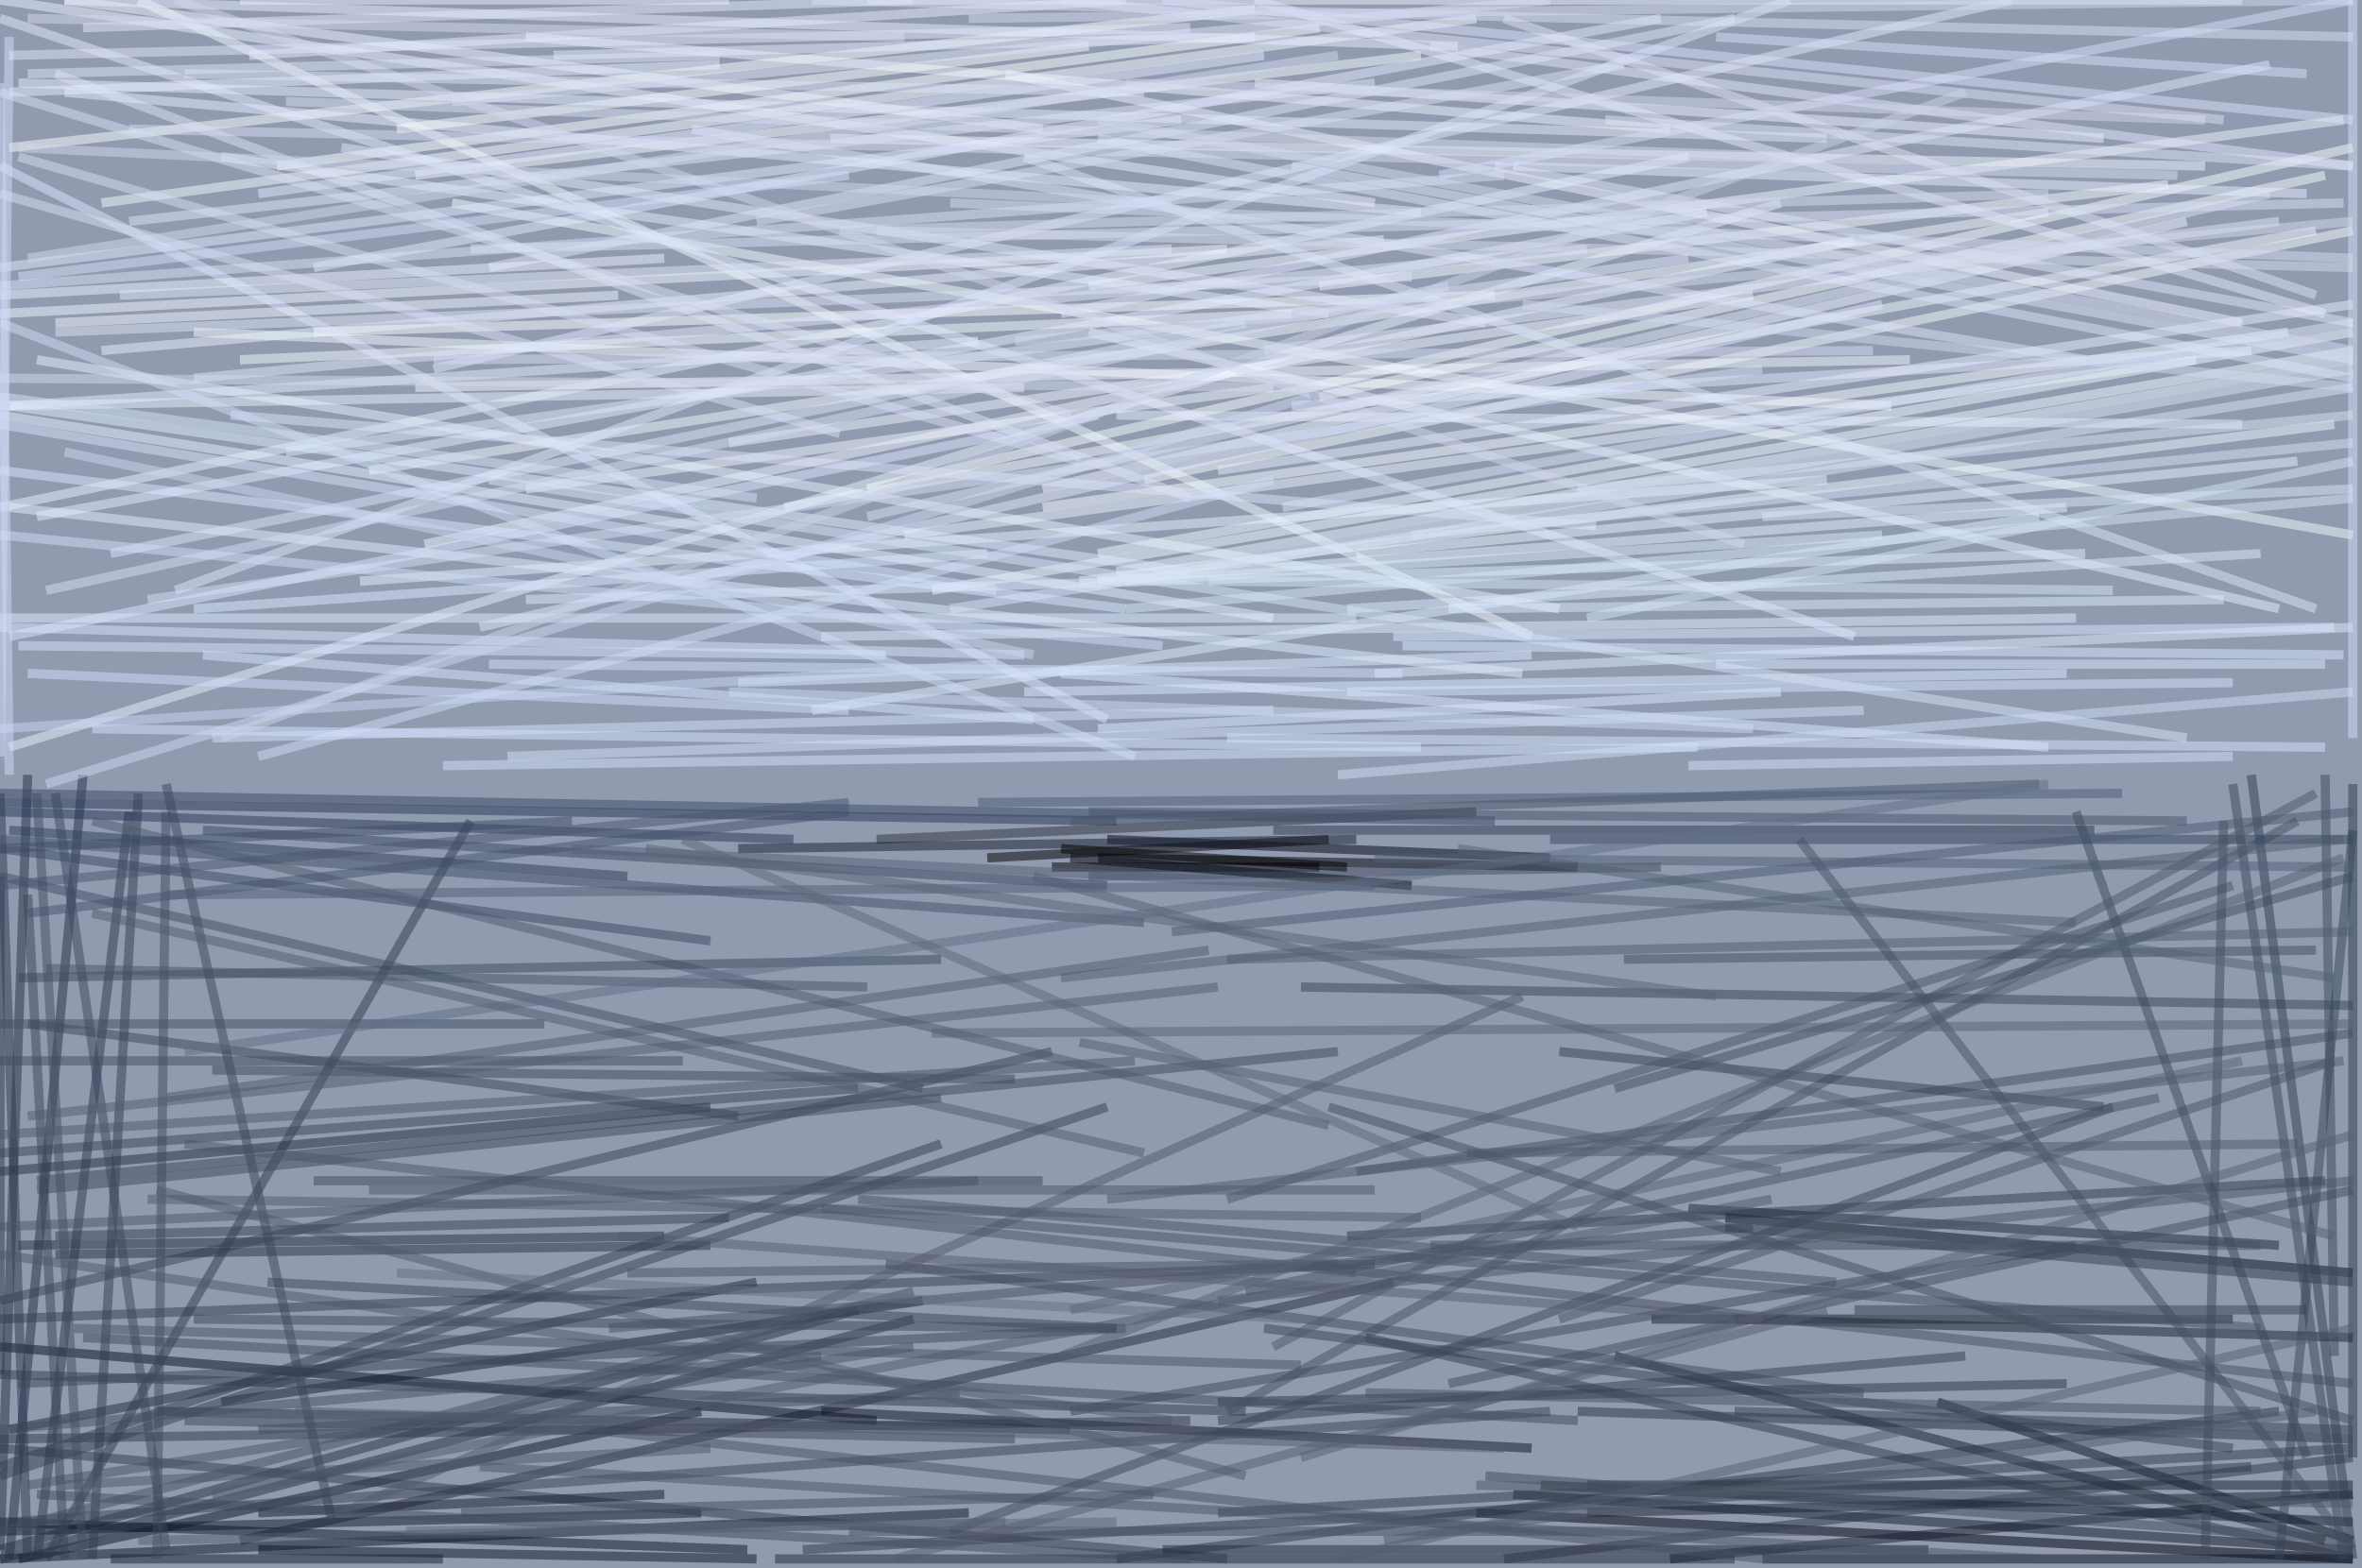 <svg xmlns="http://www.w3.org/2000/svg" width="256" height="170" baseProfile="tiny" version="1.2" viewBox="0 0 256 170"><rect id="0" width="256" height="170" x="0" y="0" fill="#919BAF" fill-opacity="1"/><line id="1" x1="143" x2="114" y1="94" y2="94" fill="none" stroke="#000" stroke-opacity=".502" stroke-width="1"/><line id="2" x1="166" x2="15" y1="69" y2="0" fill="none" stroke="#F2F9FF" stroke-opacity=".502" stroke-width="1"/><line id="3" x1="255" x2="160" y1="169" y2="164" fill="none" stroke="#00000E" stroke-opacity=".502" stroke-width="1"/><line id="4" x1="248" x2="113" y1="36" y2="55" fill="none" stroke="#F3FBFF" stroke-opacity=".502" stroke-width="1"/><line id="5" x1="107" x2="144" y1="93" y2="91" fill="none" stroke="#000" stroke-opacity=".502" stroke-width="1"/><line id="6" x1="151" x2="26" y1="139" y2="167" fill="none" stroke="#222A3D" stroke-opacity=".502" stroke-width="1"/><line id="7" x1="162" x2="34" y1="32" y2="36" fill="none" stroke="#FCFFFF" stroke-opacity=".502" stroke-width="1"/><line id="8" x1="191" x2="255" y1="169" y2="169" fill="none" stroke="#080F1E" stroke-opacity=".502" stroke-width="1"/><line id="9" x1="24" x2="100" y1="152" y2="141" fill="none" stroke="#131C2C" stroke-opacity=".502" stroke-width="1"/><line id="10" x1="105" x2="0" y1="164" y2="169" fill="none" stroke="#0F172A" stroke-opacity=".502" stroke-width="1"/><line id="11" x1="255" x2="164" y1="168" y2="162" fill="none" stroke="#121C2B" stroke-opacity=".502" stroke-width="1"/><line id="12" x1="252" x2="175" y1="167" y2="147" fill="none" stroke="#131C2B" stroke-opacity=".502" stroke-width="1"/><line id="13" x1="49" x2="255" y1="22" y2="58" fill="none" stroke="#F1F9FF" stroke-opacity=".502" stroke-width="1"/><line id="14" x1="21" x2="205" y1="36" y2="44" fill="none" stroke="#F6FAFF" stroke-opacity=".502" stroke-width="1"/><line id="15" x1="1" x2="193" y1="81" y2="22" fill="none" stroke="#E9F2FF" stroke-opacity=".502" stroke-width="1"/><line id="16" x1="94" x2="255" y1="53" y2="16" fill="none" stroke="#F8FCFF" stroke-opacity=".502" stroke-width="1"/><line id="17" x1="2" x2="76" y1="169" y2="153" fill="none" stroke="#0D1729" stroke-opacity=".502" stroke-width="1"/><line id="18" x1="82" x2="28" y1="169" y2="168" fill="none" stroke="#101628" stroke-opacity=".502" stroke-width="1"/><line id="19" x1="101" x2="255" y1="64" y2="38" fill="none" stroke="#F0F8FF" stroke-opacity=".502" stroke-width="1"/><line id="20" x1="120" x2="168" y1="91" y2="93" fill="none" stroke="#000514" stroke-opacity=".502" stroke-width="1"/><line id="21" x1="90" x2="239" y1="15" y2="18" fill="none" stroke="#F0F5FF" stroke-opacity=".502" stroke-width="1"/><line id="22" x1="95" x2="0" y1="154" y2="146" fill="none" stroke="#071121" stroke-opacity=".502" stroke-width="1"/><line id="23" x1="188" x2="84" y1="169" y2="169" fill="none" stroke="#23283A" stroke-opacity=".502" stroke-width="1"/><line id="24" x1="254" x2="118" y1="13" y2="31" fill="none" stroke="#F0F5FF" stroke-opacity=".502" stroke-width="1"/><line id="25" x1="1" x2="82" y1="155" y2="139" fill="none" stroke="#1E2A3B" stroke-opacity=".502" stroke-width="1"/><line id="26" x1="89" x2="166" y1="153" y2="157" fill="none" stroke="#0F1424" stroke-opacity=".502" stroke-width="1"/><line id="27" x1="124" x2="255" y1="52" y2="25" fill="none" stroke="#F6FBFF" stroke-opacity=".502" stroke-width="1"/><line id="28" x1="45" x2="207" y1="42" y2="39" fill="none" stroke="#F2F7FF" stroke-opacity=".502" stroke-width="1"/><line id="29" x1="222" x2="40" y1="23" y2="51" fill="none" stroke="#F1F8FF" stroke-opacity=".502" stroke-width="1"/><line id="30" x1="1" x2="136" y1="16" y2="1" fill="none" stroke="#F9FDFF" stroke-opacity=".502" stroke-width="1"/><line id="31" x1="30" x2="143" y1="18" y2="3" fill="none" stroke="#FAFEFF" stroke-opacity=".502" stroke-width="1"/><line id="32" x1="119" x2="255" y1="60" y2="36" fill="none" stroke="#F0F8FF" stroke-opacity=".502" stroke-width="1"/><line id="33" x1="85" x2="251" y1="55" y2="25" fill="none" stroke="#F2F7FF" stroke-opacity=".502" stroke-width="1"/><line id="34" x1="147" x2="0" y1="67" y2="67" fill="none" stroke="#DEEBFF" stroke-opacity=".502" stroke-width="1"/><line id="35" x1="160" x2="11" y1="2" y2="22" fill="none" stroke="#F4FAFF" stroke-opacity=".502" stroke-width="1"/><line id="36" x1="1" x2="9" y1="169" y2="84" fill="none" stroke="#222F44" stroke-opacity=".502" stroke-width="1"/><line id="37" x1="39" x2="198" y1="63" y2="52" fill="none" stroke="#E6F2FF" stroke-opacity=".502" stroke-width="1"/><line id="38" x1="117" x2="253" y1="63" y2="46" fill="none" stroke="#EBF8FF" stroke-opacity=".502" stroke-width="1"/><line id="39" x1="93" x2="0" y1="142" y2="168" fill="none" stroke="#273244" stroke-opacity=".502" stroke-width="1"/><line id="40" x1="0" x2="133" y1="34" y2="27" fill="none" stroke="#F1F6FF" stroke-opacity=".502" stroke-width="1"/><line id="41" x1="190" x2="79" y1="32" y2="48" fill="none" stroke="#EEF3FF" stroke-opacity=".502" stroke-width="1"/><line id="42" x1="210" x2="255" y1="152" y2="167" fill="none" stroke="#05101E" stroke-opacity=".502" stroke-width="1"/><line id="43" x1="109" x2="243" y1="8" y2="35" fill="none" stroke="#EDF2FF" stroke-opacity=".502" stroke-width="1"/><line id="44" x1="46" x2="201" y1="59" y2="26" fill="none" stroke="#EBF2FF" stroke-opacity=".502" stroke-width="1"/><line id="45" x1="167" x2="255" y1="161" y2="165" fill="none" stroke="#131D2C" stroke-opacity=".502" stroke-width="1"/><line id="46" x1="165" x2="1" y1="73" y2="55" fill="none" stroke="#DFEDFF" stroke-opacity=".502" stroke-width="1"/><line id="47" x1="183" x2="0" y1="17" y2="55" fill="none" stroke="#EAF2FF" stroke-opacity=".502" stroke-width="1"/><line id="48" x1="255" x2="187" y1="138" y2="132" fill="none" stroke="#061120" stroke-opacity=".502" stroke-width="1"/><line id="49" x1="57" x2="181" y1="4" y2="14" fill="none" stroke="#F0F5FF" stroke-opacity=".502" stroke-width="1"/><line id="50" x1="224" x2="132" y1="150" y2="152" fill="none" stroke="#2D3648" stroke-opacity=".502" stroke-width="1"/><line id="51" x1="0" x2="76" y1="166" y2="164" fill="none" stroke="#141D2E" stroke-opacity=".502" stroke-width="1"/><line id="52" x1="81" x2="0" y1="168" y2="165" fill="none" stroke="#0E1729" stroke-opacity=".502" stroke-width="1"/><line id="53" x1="255" x2="172" y1="161" y2="161" fill="none" stroke="#1A2433" stroke-opacity=".502" stroke-width="1"/><line id="54" x1="26" x2="140" y1="39" y2="34" fill="none" stroke="#F5FAFF" stroke-opacity=".502" stroke-width="1"/><line id="55" x1="45" x2="154" y1="19" y2="6" fill="none" stroke="#F4F9FF" stroke-opacity=".502" stroke-width="1"/><line id="56" x1="169" x2="4" y1="66" y2="39" fill="none" stroke="#E6F3FF" stroke-opacity=".502" stroke-width="1"/><line id="57" x1="0" x2="149" y1="143" y2="137" fill="none" stroke="#343E50" stroke-opacity=".502" stroke-width="1"/><line id="58" x1="0" x2="99" y1="169" y2="143" fill="none" stroke="#253041" stroke-opacity=".502" stroke-width="1"/><line id="59" x1="255" x2="163" y1="158" y2="169" fill="none" stroke="#2C3647" stroke-opacity=".502" stroke-width="1"/><line id="60" x1="133" x2="0" y1="169" y2="157" fill="none" stroke="#323A4E" stroke-opacity=".502" stroke-width="1"/><line id="61" x1="179" x2="242" y1="143" y2="143" fill="none" stroke="#182231" stroke-opacity=".502" stroke-width="1"/><line id="62" x1="255" x2="181" y1="162" y2="169" fill="none" stroke="#161F2E" stroke-opacity=".502" stroke-width="1"/><line id="63" x1="87" x2="244" y1="168" y2="159" fill="none" stroke="#31384A" stroke-opacity=".502" stroke-width="1"/><line id="64" x1="119" x2="171" y1="93" y2="94" fill="none" stroke="#00000A" stroke-opacity=".502" stroke-width="1"/><line id="65" x1="51" x2="5" y1="89" y2="169" fill="none" stroke="#303B4F" stroke-opacity=".502" stroke-width="1"/><line id="66" x1="77" x2="0" y1="120" y2="127" fill="none" stroke="#242F3F" stroke-opacity=".502" stroke-width="1"/><line id="67" x1="252" x2="143" y1="19" y2="43" fill="none" stroke="#F6FBFF" stroke-opacity=".502" stroke-width="1"/><line id="68" x1="17" x2="116" y1="153" y2="155" fill="none" stroke="#283043" stroke-opacity=".502" stroke-width="1"/><line id="69" x1="0" x2="121" y1="87" y2="89" fill="none" stroke="#2B3757" stroke-opacity=".502" stroke-width="1"/><line id="70" x1="0" x2="149" y1="0" y2="22" fill="none" stroke="#E9F0FF" stroke-opacity=".502" stroke-width="1"/><line id="71" x1="235" x2="143" y1="20" y2="31" fill="none" stroke="#F3F7FF" stroke-opacity=".502" stroke-width="1"/><line id="72" x1="247" x2="118" y1="66" y2="36" fill="none" stroke="#E8F1FF" stroke-opacity=".502" stroke-width="1"/><line id="73" x1="89" x2="225" y1="69" y2="67" fill="none" stroke="#E2F0FF" stroke-opacity=".502" stroke-width="1"/><line id="74" x1="3" x2="0" y1="84" y2="168" fill="none" stroke="#243146" stroke-opacity=".502" stroke-width="1"/><line id="75" x1="0" x2="120" y1="160" y2="120" fill="none" stroke="#374152" stroke-opacity=".502" stroke-width="1"/><line id="76" x1="168" x2="1" y1="153" y2="165" fill="none" stroke="#3A4356" stroke-opacity=".502" stroke-width="1"/><line id="77" x1="255" x2="255" y1="85" y2="158" fill="none" stroke="#2C3A4D" stroke-opacity=".502" stroke-width="1"/><line id="78" x1="255" x2="172" y1="162" y2="164" fill="none" stroke="#1C2535" stroke-opacity=".502" stroke-width="1"/><line id="79" x1="227" x2="138" y1="90" y2="90" fill="none" stroke="#313D54" stroke-opacity=".502" stroke-width="1"/><line id="80" x1="129" x2="0" y1="154" y2="156" fill="none" stroke="#30394D" stroke-opacity=".502" stroke-width="1"/><line id="81" x1="111" x2="0" y1="42" y2="44" fill="none" stroke="#EAF2FF" stroke-opacity=".502" stroke-width="1"/><line id="82" x1="102" x2="0" y1="124" y2="159" fill="none" stroke="#333E4F" stroke-opacity=".502" stroke-width="1"/><line id="83" x1="113" x2="7" y1="14" y2="0" fill="none" stroke="#EEF3FF" stroke-opacity=".502" stroke-width="1"/><line id="84" x1="243" x2="94" y1="0" y2="0" fill="none" stroke="#EAEFFF" stroke-opacity=".502" stroke-width="1"/><line id="85" x1="14" x2="4" y1="88" y2="169" fill="none" stroke="#2B394C" stroke-opacity=".502" stroke-width="1"/><line id="86" x1="15" x2="10" y1="86" y2="169" fill="none" stroke="#303D51" stroke-opacity=".502" stroke-width="1"/><line id="87" x1="135" x2="0" y1="153" y2="149" fill="none" stroke="#333C4D" stroke-opacity=".502" stroke-width="1"/><line id="88" x1="24" x2="144" y1="17" y2="34" fill="none" stroke="#E6EEFF" stroke-opacity=".502" stroke-width="1"/><line id="89" x1="228" x2="136" y1="15" y2="9" fill="none" stroke="#EEF2FF" stroke-opacity=".502" stroke-width="1"/><line id="90" x1="255" x2="244" y1="169" y2="84" fill="none" stroke="#2F3C4F" stroke-opacity=".502" stroke-width="1"/><line id="91" x1="0" x2="86" y1="88" y2="91" fill="none" stroke="#2A3657" stroke-opacity=".502" stroke-width="1"/><line id="92" x1="247" x2="121" y1="153" y2="169" fill="none" stroke="#2F394A" stroke-opacity=".502" stroke-width="1"/><line id="93" x1="255" x2="188" y1="145" y2="143" fill="none" stroke="#1A2433" stroke-opacity=".502" stroke-width="1"/><line id="94" x1="34" x2="180" y1="29" y2="2" fill="none" stroke="#E3EAFF" stroke-opacity=".502" stroke-width="1"/><line id="95" x1="171" x2="255" y1="153" y2="156" fill="none" stroke="#2B3445" stroke-opacity=".502" stroke-width="1"/><line id="96" x1="154" x2="7" y1="23" y2="10" fill="none" stroke="#E7EEFF" stroke-opacity=".502" stroke-width="1"/><line id="97" x1="72" x2="2" y1="134" y2="135" fill="none" stroke="#263242" stroke-opacity=".502" stroke-width="1"/><line id="98" x1="114" x2="0" y1="114" y2="141" fill="none" stroke="#394254" stroke-opacity=".502" stroke-width="1"/><line id="99" x1="146" x2="252" y1="134" y2="128" fill="none" stroke="#303D4D" stroke-opacity=".502" stroke-width="1"/><line id="100" x1="238" x2="98" y1="39" y2="58" fill="none" stroke="#EAF2FF" stroke-opacity=".502" stroke-width="1"/><line id="101" x1="121" x2="255" y1="62" y2="39" fill="none" stroke="#EAF2FF" stroke-opacity=".502" stroke-width="1"/><line id="102" x1="201" x2="0" y1="69" y2="2" fill="none" stroke="#E1E9FE" stroke-opacity=".502" stroke-width="1"/><line id="103" x1="138" x2="0" y1="67" y2="45" fill="none" stroke="#E4F2FF" stroke-opacity=".502" stroke-width="1"/><line id="104" x1="57" x2="226" y1="65" y2="60" fill="none" stroke="#DEEDFF" stroke-opacity=".502" stroke-width="1"/><line id="105" x1="7" x2="158" y1="0" y2="5" fill="none" stroke="#EAEEFF" stroke-opacity=".502" stroke-width="1"/><line id="106" x1="121" x2="29" y1="144" y2="139" fill="none" stroke="#3C4658" stroke-opacity=".502" stroke-width="1"/><line id="107" x1="12" x2="48" y1="169" y2="169" fill="none" stroke="#1B2032" stroke-opacity=".502" stroke-width="1"/><line id="108" x1="218" x2="47" y1="0" y2="40" fill="none" stroke="#E1E9FF" stroke-opacity=".502" stroke-width="1"/><line id="109" x1="252" x2="136" y1="34" y2="0" fill="none" stroke="#E6EAFE" stroke-opacity=".502" stroke-width="1"/><line id="110" x1="119" x2="224" y1="63" y2="55" fill="none" stroke="#E3F2FF" stroke-opacity=".502" stroke-width="1"/><line id="111" x1="118" x2="43" y1="5" y2="14" fill="none" stroke="#F9FDFF" stroke-opacity=".502" stroke-width="1"/><line id="112" x1="183" x2="247" y1="131" y2="135" fill="none" stroke="#1C2937" stroke-opacity=".502" stroke-width="1"/><line id="113" x1="137" x2="242" y1="144" y2="157" fill="none" stroke="#384254" stroke-opacity=".502" stroke-width="1"/><line id="114" x1="171" x2="9" y1="154" y2="145" fill="none" stroke="#414A5D" stroke-opacity=".502" stroke-width="1"/><line id="115" x1="150" x2="11" y1="26" y2="38" fill="none" stroke="#EAEFFF" stroke-opacity=".502" stroke-width="1"/><line id="116" x1="138" x2="57" y1="42" y2="53" fill="none" stroke="#EFF4FF" stroke-opacity=".502" stroke-width="1"/><line id="117" x1="148" x2="255" y1="145" y2="169" fill="none" stroke="#323A4B" stroke-opacity=".502" stroke-width="1"/><line id="118" x1="79" x2="6" y1="132" y2="134" fill="none" stroke="#374252" stroke-opacity=".502" stroke-width="1"/><line id="119" x1="6" x2="77" y1="136" y2="135" fill="none" stroke="#2D3547" stroke-opacity=".502" stroke-width="1"/><line id="120" x1="229" x2="103" y1="120" y2="166" fill="none" stroke="#3E4758" stroke-opacity=".502" stroke-width="1"/><line id="121" x1="95" x2="160" y1="91" y2="88" fill="none" stroke="#2F333F" stroke-opacity=".502" stroke-width="1"/><line id="122" x1="247" x2="255" y1="169" y2="90" fill="none" stroke="#374457" stroke-opacity=".502" stroke-width="1"/><line id="123" x1="243" x2="121" y1="46" y2="45" fill="none" stroke="#E7EDFF" stroke-opacity=".502" stroke-width="1"/><line id="124" x1="19" x2="194" y1="64" y2="0" fill="none" stroke="#DEE7FD" stroke-opacity=".502" stroke-width="1"/><line id="125" x1="113" x2="237" y1="53" y2="24" fill="none" stroke="#ECF1FF" stroke-opacity=".502" stroke-width="1"/><line id="126" x1="88" x2="221" y1="77" y2="56" fill="none" stroke="#DDECFF" stroke-opacity=".502" stroke-width="1"/><line id="127" x1="37" x2="161" y1="16" y2="35" fill="none" stroke="#E1E8FE" stroke-opacity=".502" stroke-width="1"/><line id="128" x1="4" x2="145" y1="128" y2="114" fill="none" stroke="#40485A" stroke-opacity=".502" stroke-width="1"/><line id="129" x1="255" x2="132" y1="157" y2="164" fill="none" stroke="#333C4D" stroke-opacity=".502" stroke-width="1"/><line id="130" x1="154" x2="10" y1="81" y2="79" fill="none" stroke="#D5E3FF" stroke-opacity=".502" stroke-width="1"/><line id="131" x1="204" x2="52" y1="33" y2="68" fill="none" stroke="#E0E8FD" stroke-opacity=".502" stroke-width="1"/><line id="132" x1="0" x2="128" y1="29" y2="13" fill="none" stroke="#DFE7FC" stroke-opacity=".502" stroke-width="1"/><line id="133" x1="22" x2="120" y1="90" y2="96" fill="none" stroke="#3A4861" stroke-opacity=".502" stroke-width="1"/><line id="134" x1="199" x2="93" y1="139" y2="130" fill="none" stroke="#4A5263" stroke-opacity=".502" stroke-width="1"/><line id="135" x1="225" x2="250" y1="88" y2="158" fill="none" stroke="#3B495B" stroke-opacity=".502" stroke-width="1"/><line id="136" x1="222" x2="115" y1="81" y2="73" fill="none" stroke="#DCEAFF" stroke-opacity=".502" stroke-width="1"/><line id="137" x1="147" x2="255" y1="127" y2="112" fill="none" stroke="#425060" stroke-opacity=".502" stroke-width="1"/><line id="138" x1="251" x2="111" y1="66" y2="17" fill="none" stroke="#DCE6FB" stroke-opacity=".502" stroke-width="1"/><line id="139" x1="133" x2="249" y1="153" y2="89" fill="none" stroke="#445061" stroke-opacity=".502" stroke-width="1"/><line id="140" x1="1" x2="68" y1="90" y2="95" fill="none" stroke="#2F3D56" stroke-opacity=".502" stroke-width="1"/><line id="141" x1="99" x2="9" y1="0" y2="3" fill="none" stroke="#E3E7FE" stroke-opacity=".502" stroke-width="1"/><line id="142" x1="141" x2="255" y1="107" y2="109" fill="none" stroke="#394756" stroke-opacity=".502" stroke-width="1"/><line id="143" x1="80" x2="166" y1="74" y2="71" fill="none" stroke="#DBE9FF" stroke-opacity=".502" stroke-width="1"/><line id="144" x1="0" x2="0" y1="95" y2="149" fill="none" stroke="#2E3A4F" stroke-opacity=".502" stroke-width="1"/><line id="145" x1="126" x2="209" y1="168" y2="168" fill="none" stroke="#252B3D" stroke-opacity=".502" stroke-width="1"/><line id="146" x1="140" x2="255" y1="137" y2="150" fill="none" stroke="#485162" stroke-opacity=".502" stroke-width="1"/><line id="147" x1="164" x2="250" y1="18" y2="21" fill="none" stroke="#E8EDFF" stroke-opacity=".502" stroke-width="1"/><line id="148" x1="3" x2="0" y1="169" y2="86" fill="none" stroke="#2E3B50" stroke-opacity=".502" stroke-width="1"/><line id="149" x1="0" x2="162" y1="86" y2="89" fill="none" stroke="#3D4A66" stroke-opacity=".502" stroke-width="1"/><line id="150" x1="120" x2="0" y1="78" y2="18" fill="none" stroke="#DDE6FC" stroke-opacity=".502" stroke-width="1"/><line id="151" x1="241" x2="157" y1="65" y2="66" fill="none" stroke="#DCEBFF" stroke-opacity=".502" stroke-width="1"/><line id="152" x1="75" x2="226" y1="14" y2="39" fill="none" stroke="#DCE4F9" stroke-opacity=".502" stroke-width="1"/><line id="153" x1="198" x2="2" y1="15" y2="9" fill="none" stroke="#E4E9FD" stroke-opacity=".502" stroke-width="1"/><line id="154" x1="4" x2="185" y1="56" y2="23" fill="none" stroke="#E6EEFF" stroke-opacity=".502" stroke-width="1"/><line id="155" x1="246" x2="115" y1="7" y2="34" fill="none" stroke="#E2E8FD" stroke-opacity=".502" stroke-width="1"/><line id="156" x1="202" x2="96" y1="151" y2="137" fill="none" stroke="#434A5C" stroke-opacity=".502" stroke-width="1"/><line id="157" x1="27" x2="122" y1="6" y2="0" fill="none" stroke="#E7ECFF" stroke-opacity=".502" stroke-width="1"/><line id="158" x1="188" x2="53" y1="2" y2="29" fill="none" stroke="#DDE5FB" stroke-opacity=".502" stroke-width="1"/><line id="159" x1="1" x2="106" y1="44" y2="37" fill="none" stroke="#E6EEFF" stroke-opacity=".502" stroke-width="1"/><line id="160" x1="252" x2="133" y1="81" y2="80" fill="none" stroke="#D5E3FB" stroke-opacity=".502" stroke-width="1"/><line id="161" x1="129" x2="6" y1="54" y2="8" fill="none" stroke="#DCE3F8" stroke-opacity=".502" stroke-width="1"/><line id="162" x1="183" x2="31" y1="28" y2="49" fill="none" stroke="#DEE6F9" stroke-opacity=".502" stroke-width="1"/><line id="163" x1="149" x2="255" y1="73" y2="68" fill="none" stroke="#DDEBFF" stroke-opacity=".502" stroke-width="1"/><line id="164" x1="18" x2="36" y1="85" y2="165" fill="none" stroke="#3A475B" stroke-opacity=".502" stroke-width="1"/><line id="165" x1="213" x2="132" y1="147" y2="154" fill="none" stroke="#363F4F" stroke-opacity=".502" stroke-width="1"/><line id="166" x1="254" x2="242" y1="169" y2="85" fill="none" stroke="#3A465A" stroke-opacity=".502" stroke-width="1"/><line id="167" x1="2" x2="122" y1="150" y2="144" fill="none" stroke="#3E4759" stroke-opacity=".502" stroke-width="1"/><line id="168" x1="6" x2="18" y1="86" y2="168" fill="none" stroke="#3A475C" stroke-opacity=".502" stroke-width="1"/><line id="169" x1="0" x2="124" y1="91" y2="100" fill="none" stroke="#435168" stroke-opacity=".502" stroke-width="1"/><line id="170" x1="255" x2="157" y1="129" y2="150" fill="none" stroke="#434D5D" stroke-opacity=".502" stroke-width="1"/><line id="171" x1="0" x2="72" y1="32" y2="28" fill="none" stroke="#EBF1FF" stroke-opacity=".502" stroke-width="1"/><line id="172" x1="0" x2="93" y1="125" y2="118" fill="none" stroke="#3A4556" stroke-opacity=".502" stroke-width="1"/><line id="173" x1="245" x2="146" y1="60" y2="66" fill="none" stroke="#DBEAFC" stroke-opacity=".502" stroke-width="1"/><line id="174" x1="129" x2="1" y1="62" y2="44" fill="none" stroke="#DDECFE" stroke-opacity=".502" stroke-width="1"/><line id="175" x1="118" x2="180" y1="95" y2="94" fill="none" stroke="#434B60" stroke-opacity=".502" stroke-width="1"/><line id="176" x1="228" x2="169" y1="120" y2="114" fill="none" stroke="#354251" stroke-opacity=".502" stroke-width="1"/><line id="177" x1="253" x2="151" y1="68" y2="69" fill="none" stroke="#DAE8FF" stroke-opacity=".502" stroke-width="1"/><line id="178" x1="0" x2="111" y1="68" y2="71" fill="none" stroke="#D9E6FF" stroke-opacity=".502" stroke-width="1"/><line id="179" x1="244" x2="140" y1="38" y2="44" fill="none" stroke="#E0E7FD" stroke-opacity=".502" stroke-width="1"/><line id="180" x1="77" x2="0" y1="102" y2="92" fill="none" stroke="#3B495F" stroke-opacity=".502" stroke-width="1"/><line id="181" x1="242" x2="133" y1="96" y2="130" fill="none" stroke="#485464" stroke-opacity=".502" stroke-width="1"/><line id="182" x1="255" x2="126" y1="13" y2="0" fill="none" stroke="#DAE1F9" stroke-opacity=".502" stroke-width="1"/><line id="183" x1="25" x2="173" y1="45" y2="57" fill="none" stroke="#DCE4F7" stroke-opacity=".502" stroke-width="1"/><line id="184" x1="72" x2="28" y1="162" y2="164" fill="none" stroke="#161D2F" stroke-opacity=".502" stroke-width="1"/><line id="185" x1="255" x2="168" y1="91" y2="91" fill="none" stroke="#37455D" stroke-opacity=".502" stroke-width="1"/><line id="186" x1="116" x2="225" y1="153" y2="135" fill="none" stroke="#41495B" stroke-opacity=".502" stroke-width="1"/><line id="187" x1="149" x2="40" y1="129" y2="129" fill="none" stroke="#4F5668" stroke-opacity=".502" stroke-width="1"/><line id="188" x1="255" x2="139" y1="35" y2="55" fill="none" stroke="#D9E2F7" stroke-opacity=".502" stroke-width="1"/><line id="189" x1="163" x2="0" y1="19" y2="31" fill="none" stroke="#D7E2F8" stroke-opacity=".502" stroke-width="1"/><line id="190" x1="245" x2="155" y1="135" y2="135" fill="none" stroke="#465061" stroke-opacity=".502" stroke-width="1"/><line id="191" x1="21" x2="121" y1="143" y2="144" fill="none" stroke="#3E495A" stroke-opacity=".502" stroke-width="1"/><line id="192" x1="111" x2="224" y1="75" y2="73" fill="none" stroke="#DCEAFF" stroke-opacity=".502" stroke-width="1"/><line id="193" x1="23" x2="110" y1="116" y2="117" fill="none" stroke="#434B5C" stroke-opacity=".502" stroke-width="1"/><line id="194" x1="1" x2="78" y1="10" y2="7" fill="none" stroke="#E8EDFF" stroke-opacity=".502" stroke-width="1"/><line id="195" x1="255" x2="161" y1="167" y2="160" fill="none" stroke="#424C5D" stroke-opacity=".502" stroke-width="1"/><line id="196" x1="144" x2="10" y1="122" y2="89" fill="none" stroke="#4F5A6E" stroke-opacity=".502" stroke-width="1"/><line id="197" x1="66" x2="190" y1="144" y2="133" fill="none" stroke="#485062" stroke-opacity=".502" stroke-width="1"/><line id="198" x1="119" x2="1" y1="45" y2="69" fill="none" stroke="#DBE6FE" stroke-opacity=".502" stroke-width="1"/><line id="199" x1="0" x2="100" y1="95" y2="118" fill="none" stroke="#434F62" stroke-opacity=".502" stroke-width="1"/><line id="200" x1="118" x2="237" y1="88" y2="89" fill="none" stroke="#495468" stroke-opacity=".502" stroke-width="1"/><line id="201" x1="137" x2="247" y1="38" y2="24" fill="none" stroke="#E1E6FA" stroke-opacity=".502" stroke-width="1"/><line id="202" x1="255" x2="119" y1="41" y2="15" fill="none" stroke="#DCE5FA" stroke-opacity=".502" stroke-width="1"/><line id="203" x1="255" x2="175" y1="95" y2="118" fill="none" stroke="#414F60" stroke-opacity=".502" stroke-width="1"/><line id="204" x1="21" x2="107" y1="66" y2="60" fill="none" stroke="#DBE9FF" stroke-opacity=".502" stroke-width="1"/><line id="205" x1="96" x2="2" y1="71" y2="70" fill="none" stroke="#D6E3FF" stroke-opacity=".502" stroke-width="1"/><line id="206" x1="251" x2="163" y1="32" y2="2" fill="none" stroke="#DFE4F8" stroke-opacity=".502" stroke-width="1"/><line id="207" x1="4" x2="129" y1="162" y2="169" fill="none" stroke="#434C60" stroke-opacity=".502" stroke-width="1"/><line id="208" x1="64" x2="191" y1="155" y2="169" fill="none" stroke="#495165" stroke-opacity=".502" stroke-width="1"/><line id="209" x1="137" x2="28" y1="6" y2="21" fill="none" stroke="#E1E7FC" stroke-opacity=".502" stroke-width="1"/><line id="210" x1="21" x2="172" y1="41" y2="27" fill="none" stroke="#E0E5F9" stroke-opacity=".502" stroke-width="1"/><line id="211" x1="255" x2="144" y1="154" y2="120" fill="none" stroke="#434D5E" stroke-opacity=".502" stroke-width="1"/><line id="212" x1="4" x2="102" y1="129" y2="119" fill="none" stroke="#404A5C" stroke-opacity=".502" stroke-width="1"/><line id="213" x1="253" x2="252" y1="147" y2="84" fill="none" stroke="#3B485D" stroke-opacity=".502" stroke-width="1"/><line id="214" x1="102" x2="2" y1="104" y2="106" fill="none" stroke="#3B495A" stroke-opacity=".502" stroke-width="1"/><line id="215" x1="195" x2="255" y1="91" y2="168" fill="none" stroke="#445162" stroke-opacity=".502" stroke-width="1"/><line id="216" x1="239" x2="241" y1="169" y2="89" fill="none" stroke="#3C4A5B" stroke-opacity=".502" stroke-width="1"/><line id="217" x1="250" x2="201" y1="142" y2="142" fill="none" stroke="#364453" stroke-opacity=".502" stroke-width="1"/><line id="218" x1="147" x2="249" y1="60" y2="50" fill="none" stroke="#E6F3FF" stroke-opacity=".502" stroke-width="1"/><line id="219" x1="193" x2="119" y1="75" y2="79" fill="none" stroke="#DCE9FF" stroke-opacity=".502" stroke-width="1"/><line id="220" x1="255" x2="127" y1="88" y2="101" fill="none" stroke="#4B596E" stroke-opacity=".502" stroke-width="1"/><line id="221" x1="255" x2="103" y1="42" y2="66" fill="none" stroke="#D9E4F7" stroke-opacity=".502" stroke-width="1"/><line id="222" x1="79" x2="26" y1="0" y2="0" fill="none" stroke="#EAEDFF" stroke-opacity=".502" stroke-width="1"/><line id="223" x1="53" x2="237" y1="52" y2="80" fill="none" stroke="#D5E3F8" stroke-opacity=".502" stroke-width="1"/><line id="224" x1="28" x2="104" y1="155" y2="151" fill="none" stroke="#455163" stroke-opacity=".502" stroke-width="1"/><line id="225" x1="18" x2="17" y1="88" y2="169" fill="none" stroke="#3E4A60" stroke-opacity=".502" stroke-width="1"/><line id="226" x1="149" x2="255" y1="93" y2="94" fill="none" stroke="#505E76" stroke-opacity=".502" stroke-width="1"/><line id="227" x1="99" x2="3" y1="146" y2="161" fill="none" stroke="#4A5569" stroke-opacity=".502" stroke-width="1"/><line id="228" x1="141" x2="8" y1="148" y2="144" fill="none" stroke="#4A5468" stroke-opacity=".502" stroke-width="1"/><line id="229" x1="116" x2="153" y1="93" y2="96" fill="none" stroke="#030813" stroke-opacity=".502" stroke-width="1"/><line id="230" x1="88" x2="255" y1="0" y2="4" fill="none" stroke="#D9E0F6" stroke-opacity=".502" stroke-width="1"/><line id="231" x1="255" x2="155" y1="18" y2="5" fill="none" stroke="#E3E7FD" stroke-opacity=".502" stroke-width="1"/><line id="232" x1="0" x2="123" y1="35" y2="82" fill="none" stroke="#D0DEF5" stroke-opacity=".502" stroke-width="1"/><line id="233" x1="132" x2="255" y1="51" y2="33" fill="none" stroke="#E7EEFF" stroke-opacity=".502" stroke-width="1"/><line id="234" x1="44" x2="121" y1="166" y2="165" fill="none" stroke="#616B7F" stroke-opacity=".502" stroke-width="1"/><line id="235" x1="203" x2="47" y1="38" y2="39" fill="none" stroke="#D6DCF1" stroke-opacity=".502" stroke-width="1"/><line id="236" x1="13" x2="127" y1="32" y2="27" fill="none" stroke="#E0E5F8" stroke-opacity=".502" stroke-width="1"/><line id="237" x1="60" x2="136" y1="6" y2="4" fill="none" stroke="#E3E9FD" stroke-opacity=".502" stroke-width="1"/><line id="238" x1="14" x2="149" y1="24" y2="9" fill="none" stroke="#DFE6FB" stroke-opacity=".502" stroke-width="1"/><line id="239" x1="49" x2="168" y1="11" y2="0" fill="none" stroke="#DBE1F5" stroke-opacity=".502" stroke-width="1"/><line id="240" x1="0" x2="122" y1="51" y2="66" fill="none" stroke="#D9E7FF" stroke-opacity=".502" stroke-width="1"/><line id="241" x1="188" x2="255" y1="153" y2="155" fill="none" stroke="#384353" stroke-opacity=".502" stroke-width="1"/><line id="242" x1="3" x2="80" y1="111" y2="121" fill="none" stroke="#3C4758" stroke-opacity=".502" stroke-width="1"/><line id="243" x1="236" x2="14" y1="19" y2="14" fill="none" stroke="#D6DCF1" stroke-opacity=".502" stroke-width="1"/><line id="244" x1="255" x2="160" y1="163" y2="161" fill="none" stroke="#4E5869" stroke-opacity=".502" stroke-width="1"/><line id="245" x1="112" x2="22" y1="78" y2="71" fill="none" stroke="#D7E5FF" stroke-opacity=".502" stroke-width="1"/><line id="246" x1="135" x2="12" y1="35" y2="60" fill="none" stroke="#DCE6FB" stroke-opacity=".502" stroke-width="1"/><line id="247" x1="82" x2="176" y1="24" y2="7" fill="none" stroke="#D7E0F5" stroke-opacity=".502" stroke-width="1"/><line id="248" x1="99" x2="0" y1="140" y2="166" fill="none" stroke="#445063" stroke-opacity=".502" stroke-width="1"/><line id="249" x1="204" x2="122" y1="58" y2="63" fill="none" stroke="#D8E7F6" stroke-opacity=".502" stroke-width="1"/><line id="250" x1="145" x2="68" y1="137" y2="138" fill="none" stroke="#4C5365" stroke-opacity=".502" stroke-width="1"/><line id="251" x1="234" x2="135" y1="119" y2="140" fill="none" stroke="#485363" stroke-opacity=".502" stroke-width="1"/><line id="252" x1="255" x2="122" y1="54" y2="66" fill="none" stroke="#D6E5F7" stroke-opacity=".502" stroke-width="1"/><line id="253" x1="67" x2="6" y1="32" y2="35" fill="none" stroke="#EFF5FF" stroke-opacity=".502" stroke-width="1"/><line id="254" x1="0" x2="92" y1="96" y2="87" fill="none" stroke="#4A5671" stroke-opacity=".502" stroke-width="1"/><line id="255" x1="106" x2="0" y1="128" y2="133" fill="none" stroke="#4C5668" stroke-opacity=".502" stroke-width="1"/><line id="256" x1="80" x2="147" y1="92" y2="91" fill="none" stroke="#182030" stroke-opacity=".502" stroke-width="1"/><line id="257" x1="5" x2="94" y1="105" y2="107" fill="none" stroke="#485567" stroke-opacity=".502" stroke-width="1"/><line id="258" x1="7" x2="3" y1="169" y2="97" fill="none" stroke="#384558" stroke-opacity=".502" stroke-width="1"/><line id="259" x1="145" x2="255" y1="84" y2="75" fill="none" stroke="#CFDDF6" stroke-opacity=".502" stroke-width="1"/><line id="260" x1="125" x2="50" y1="162" y2="164" fill="none" stroke="#444D62" stroke-opacity=".502" stroke-width="1"/><line id="261" x1="153" x2="255" y1="58" y2="48" fill="none" stroke="#D7E2F6" stroke-opacity=".502" stroke-width="1"/><line id="262" x1="37" x2="165" y1="164" y2="108" fill="none" stroke="#525A6C" stroke-opacity=".502" stroke-width="1"/><line id="263" x1="255" x2="187" y1="139" y2="133" fill="none" stroke="#353F4F" stroke-opacity=".502" stroke-width="1"/><line id="264" x1="34" x2="113" y1="128" y2="128" fill="none" stroke="#434B5D" stroke-opacity=".502" stroke-width="1"/><line id="265" x1="133" x2="255" y1="104" y2="101" fill="none" stroke="#4F5E6E" stroke-opacity=".502" stroke-width="1"/><line id="266" x1="0" x2="1" y1="82" y2="4" fill="none" stroke="#D4DEFA" stroke-opacity=".502" stroke-width="1"/><line id="267" x1="245" x2="89" y1="144" y2="131" fill="none" stroke="#4A5364" stroke-opacity=".502" stroke-width="1"/><line id="268" x1="74" x2="0" y1="115" y2="115" fill="none" stroke="#414C5E" stroke-opacity=".502" stroke-width="1"/><line id="269" x1="245" x2="148" y1="153" y2="151" fill="none" stroke="#495364" stroke-opacity=".502" stroke-width="1"/><line id="270" x1="141" x2="255" y1="158" y2="123" fill="none" stroke="#566072" stroke-opacity=".502" stroke-width="1"/><line id="271" x1="156" x2="255" y1="19" y2="0" fill="none" stroke="#D7DFF7" stroke-opacity=".502" stroke-width="1"/><line id="272" x1="132" x2="255" y1="141" y2="128" fill="none" stroke="#4C5666" stroke-opacity=".502" stroke-width="1"/><line id="273" x1="28" x2="138" y1="82" y2="52" fill="none" stroke="#D2DEF7" stroke-opacity=".502" stroke-width="1"/><line id="274" x1="116" x2="0" y1="45" y2="10" fill="none" stroke="#D8DFF4" stroke-opacity=".502" stroke-width="1"/><line id="275" x1="91" x2="0" y1="47" y2="21" fill="none" stroke="#DAE0F5" stroke-opacity=".502" stroke-width="1"/><line id="276" x1="92" x2="3" y1="77" y2="73" fill="none" stroke="#D1DEFD" stroke-opacity=".502" stroke-width="1"/><line id="277" x1="20" x2="110" y1="154" y2="156" fill="none" stroke="#42495E" stroke-opacity=".502" stroke-width="1"/><line id="278" x1="3" x2="92" y1="99" y2="88" fill="none" stroke="#45526C" stroke-opacity=".502" stroke-width="1"/><line id="279" x1="20" x2="147" y1="124" y2="138" fill="none" stroke="#4E5769" stroke-opacity=".502" stroke-width="1"/><line id="280" x1="149" x2="18" y1="96" y2="97" fill="none" stroke="#525F76" stroke-opacity=".502" stroke-width="1"/><line id="281" x1="184" x2="48" y1="81" y2="83" fill="none" stroke="#D4E1FC" stroke-opacity=".502" stroke-width="1"/><line id="282" x1="251" x2="176" y1="103" y2="104" fill="none" stroke="#425160" stroke-opacity=".502" stroke-width="1"/><line id="283" x1="51" x2="254" y1="27" y2="22" fill="none" stroke="#D8E0F3" stroke-opacity=".502" stroke-width="1"/><line id="284" x1="255" x2="140" y1="39" y2="18" fill="none" stroke="#DAE3F9" stroke-opacity=".502" stroke-width="1"/><line id="285" x1="122" x2="239" y1="9" y2="13" fill="none" stroke="#D3D7EE" stroke-opacity=".502" stroke-width="1"/><line id="286" x1="191" x2="16" y1="40" y2="65" fill="none" stroke="#D6DFF5" stroke-opacity=".502" stroke-width="1"/><line id="287" x1="197" x2="92" y1="166" y2="166" fill="none" stroke="#4A5165" stroke-opacity=".502" stroke-width="1"/><line id="288" x1="89" x2="0" y1="147" y2="155" fill="none" stroke="#465062" stroke-opacity=".502" stroke-width="1"/><line id="289" x1="6" x2="153" y1="36" y2="30" fill="none" stroke="#DCE2F6" stroke-opacity=".502" stroke-width="1"/><line id="290" x1="152" x2="254" y1="70" y2="71" fill="none" stroke="#DAE8FF" stroke-opacity=".502" stroke-width="1"/><line id="291" x1="255" x2="162" y1="35" y2="18" fill="none" stroke="#DFE5F9" stroke-opacity=".502" stroke-width="1"/><line id="292" x1="254" x2="120" y1="115" y2="130" fill="none" stroke="#515C6D" stroke-opacity=".502" stroke-width="1"/><line id="293" x1="23" x2="138" y1="80" y2="77" fill="none" stroke="#D3E0FC" stroke-opacity=".502" stroke-width="1"/><line id="294" x1="146" x2="115" y1="94" y2="92" fill="none" stroke="#000001" stroke-opacity=".502" stroke-width="1"/><line id="295" x1="135" x2="17" y1="160" y2="129" fill="none" stroke="#51586C" stroke-opacity=".502" stroke-width="1"/><line id="296" x1="115" x2="254" y1="147" y2="93" fill="none" stroke="#556072" stroke-opacity=".502" stroke-width="1"/><line id="297" x1="15" x2="109" y1="167" y2="165" fill="none" stroke="#555D72" stroke-opacity=".502" stroke-width="1"/><line id="298" x1="53" x2="152" y1="72" y2="73" fill="none" stroke="#D2DFF7" stroke-opacity=".502" stroke-width="1"/><line id="299" x1="255" x2="255" y1="80" y2="0" fill="none" stroke="#D4DFF7" stroke-opacity=".502" stroke-width="1"/><line id="300" x1="142" x2="5" y1="43" y2="85" fill="none" stroke="#CDD8F1" stroke-opacity=".502" stroke-width="1"/><line id="301" x1="2" x2="117" y1="17" y2="50" fill="none" stroke="#D6DDF4" stroke-opacity=".502" stroke-width="1"/><line id="302" x1="174" x2="255" y1="13" y2="18" fill="none" stroke="#DEE3F6" stroke-opacity=".502" stroke-width="1"/><line id="303" x1="127" x2="2" y1="22" y2="16" fill="none" stroke="#CFD7EE" stroke-opacity=".502" stroke-width="1"/><line id="304" x1="4" x2="9" y1="86" y2="169" fill="none" stroke="#424F63" stroke-opacity=".502" stroke-width="1"/><line id="305" x1="23" x2="192" y1="162" y2="130" fill="none" stroke="#505A6C" stroke-opacity=".502" stroke-width="1"/><line id="306" x1="115" x2="254" y1="106" y2="91" fill="none" stroke="#505E71" stroke-opacity=".502" stroke-width="1"/><line id="307" x1="225" x2="62" y1="100" y2="92" fill="none" stroke="#546176" stroke-opacity=".502" stroke-width="1"/><line id="308" x1="242" x2="146" y1="74" y2="75" fill="none" stroke="#D5E3FB" stroke-opacity=".502" stroke-width="1"/><line id="309" x1="129" x2="1" y1="3" y2="6" fill="none" stroke="#E1E5FB" stroke-opacity=".502" stroke-width="1"/><line id="310" x1="172" x2="255" y1="67" y2="50" fill="none" stroke="#D6E5F7" stroke-opacity=".502" stroke-width="1"/><line id="311" x1="253" x2="169" y1="115" y2="143" fill="none" stroke="#495565" stroke-opacity=".502" stroke-width="1"/><line id="312" x1="202" x2="55" y1="77" y2="82" fill="none" stroke="#D2E0F7" stroke-opacity=".502" stroke-width="1"/><line id="313" x1="115" x2="241" y1="0" y2="13" fill="none" stroke="#DBE0F7" stroke-opacity=".502" stroke-width="1"/><line id="314" x1="255" x2="119" y1="38" y2="13" fill="none" stroke="#D1D9F0" stroke-opacity=".502" stroke-width="1"/><line id="315" x1="5" x2="157" y1="64" y2="31" fill="none" stroke="#D5DEF4" stroke-opacity=".502" stroke-width="1"/><line id="316" x1="255" x2="165" y1="42" y2="33" fill="none" stroke="#CFD9ED" stroke-opacity=".502" stroke-width="1"/><line id="317" x1="255" x2="191" y1="53" y2="56" fill="none" stroke="#D7E6FA" stroke-opacity=".502" stroke-width="1"/><line id="318" x1="190" x2="79" y1="79" y2="75" fill="none" stroke="#CCD9F0" stroke-opacity=".502" stroke-width="1"/><line id="319" x1="186" x2="250" y1="4" y2="8" fill="none" stroke="#D7E0FA" stroke-opacity=".502" stroke-width="1"/><line id="320" x1="116" x2="221" y1="89" y2="85" fill="none" stroke="#4B576C" stroke-opacity=".502" stroke-width="1"/><line id="321" x1="131" x2="229" y1="63" y2="64" fill="none" stroke="#D6E5F6" stroke-opacity=".502" stroke-width="1"/><line id="322" x1="131" x2="18" y1="103" y2="119" fill="none" stroke="#505C6E" stroke-opacity=".502" stroke-width="1"/><line id="323" x1="255" x2="95" y1="29" y2="25" fill="none" stroke="#D5DBEE" stroke-opacity=".502" stroke-width="1"/><line id="324" x1="117" x2="193" y1="113" y2="127" fill="none" stroke="#575F70" stroke-opacity=".502" stroke-width="1"/><line id="325" x1="106" x2="230" y1="87" y2="86" fill="none" stroke="#4D5D78" stroke-opacity=".502" stroke-width="1"/><line id="326" x1="97" x2="198" y1="169" y2="142" fill="none" stroke="#565D70" stroke-opacity=".502" stroke-width="1"/><line id="327" x1="138" x2="251" y1="146" y2="86" fill="none" stroke="#4D596B" stroke-opacity=".502" stroke-width="1"/><line id="328" x1="3" x2="132" y1="121" y2="107" fill="none" stroke="#515C6E" stroke-opacity=".502" stroke-width="1"/><line id="329" x1="186" x2="70" y1="108" y2="92" fill="none" stroke="#596577" stroke-opacity=".502" stroke-width="1"/><line id="330" x1="0" x2="108" y1="46" y2="64" fill="none" stroke="#D4E2FA" stroke-opacity=".502" stroke-width="1"/><line id="331" x1="0" x2="59" y1="111" y2="111" fill="none" stroke="#435163" stroke-opacity=".502" stroke-width="1"/><line id="332" x1="158" x2="253" y1="92" y2="106" fill="none" stroke="#536275" stroke-opacity=".502" stroke-width="1"/><line id="333" x1="163" x2="32" y1="157" y2="153" fill="none" stroke="#575E71" stroke-opacity=".502" stroke-width="1"/><line id="334" x1="1" x2="0" y1="84" y2="9" fill="none" stroke="#CFDAF6" stroke-opacity=".502" stroke-width="1"/><line id="335" x1="52" x2="221" y1="159" y2="169" fill="none" stroke="#4B5468" stroke-opacity=".502" stroke-width="1"/><line id="336" x1="108" x2="0" y1="72" y2="79" fill="none" stroke="#CAD7F5" stroke-opacity=".502" stroke-width="1"/><line id="337" x1="255" x2="103" y1="28" y2="22" fill="none" stroke="#D4DCF1" stroke-opacity=".502" stroke-width="1"/><line id="338" x1="242" x2="183" y1="82" y2="83" fill="none" stroke="#D1E2FB" stroke-opacity=".502" stroke-width="1"/><line id="339" x1="145" x2="3" y1="6" y2="28" fill="none" stroke="#D2DAF0" stroke-opacity=".502" stroke-width="1"/><line id="340" x1="20" x2="222" y1="114" y2="85" fill="none" stroke="#606E83" stroke-opacity=".502" stroke-width="1"/><line id="341" x1="10" x2="124" y1="99" y2="125" fill="none" stroke="#525C6F" stroke-opacity=".502" stroke-width="1"/><line id="342" x1="150" x2="251" y1="167" y2="153" fill="none" stroke="#4F5A6B" stroke-opacity=".502" stroke-width="1"/><line id="343" x1="121" x2="255" y1="63" y2="40" fill="none" stroke="#D9E1F4" stroke-opacity=".502" stroke-width="1"/><line id="344" x1="67" x2="191" y1="134" y2="143" fill="none" stroke="#565D6F" stroke-opacity=".502" stroke-width="1"/><line id="345" x1="19" x2="189" y1="0" y2="59" fill="none" stroke="#D1D8ED" stroke-opacity=".502" stroke-width="1"/><line id="346" x1="243" x2="116" y1="115" y2="142" fill="none" stroke="#596474" stroke-opacity=".502" stroke-width="1"/><line id="347" x1="253" x2="112" y1="134" y2="95" fill="none" stroke="#546172" stroke-opacity=".502" stroke-width="1"/><line id="348" x1="127" x2="0" y1="154" y2="136" fill="none" stroke="#4E586C" stroke-opacity=".502" stroke-width="1"/><line id="349" x1="255" x2="145" y1="144" y2="169" fill="none" stroke="#556173" stroke-opacity=".502" stroke-width="1"/><line id="350" x1="98" x2="3" y1="4" y2="2" fill="none" stroke="#D5DAF0" stroke-opacity=".502" stroke-width="1"/><line id="351" x1="20" x2="124" y1="8" y2="10" fill="none" stroke="#DCE2F6" stroke-opacity=".502" stroke-width="1"/><line id="352" x1="82" x2="0" y1="54" y2="43" fill="none" stroke="#D3E1F4" stroke-opacity=".502" stroke-width="1"/><line id="353" x1="255" x2="105" y1="0" y2="2" fill="none" stroke="#D4DAF1" stroke-opacity=".502" stroke-width="1"/><line id="354" x1="24" x2="213" y1="80" y2="10" fill="none" stroke="#CBD3E9" stroke-opacity=".502" stroke-width="1"/><line id="355" x1="249" x2="159" y1="124" y2="125" fill="none" stroke="#4D5A6A" stroke-opacity=".502" stroke-width="1"/><line id="356" x1="0" x2="126" y1="58" y2="70" fill="none" stroke="#D0DEF6" stroke-opacity=".502" stroke-width="1"/><line id="357" x1="141" x2="43" y1="143" y2="138" fill="none" stroke="#667083" stroke-opacity=".502" stroke-width="1"/><line id="358" x1="186" x2="252" y1="72" y2="72" fill="none" stroke="#D9E7FF" stroke-opacity=".502" stroke-width="1"/><line id="359" x1="74" x2="171" y1="91" y2="133" fill="none" stroke="#5E687A" stroke-opacity=".502" stroke-width="1"/><line id="360" x1="171" x2="255" y1="53" y2="45" fill="none" stroke="#D6E1F3" stroke-opacity=".502" stroke-width="1"/><line id="361" x1="2" x2="92" y1="30" y2="19" fill="none" stroke="#D4DEF5" stroke-opacity=".502" stroke-width="1"/><line id="362" x1="112" x2="7" y1="71" y2="49" fill="none" stroke="#CBD8F0" stroke-opacity=".502" stroke-width="1"/><line id="363" x1="31" x2="194" y1="11" y2="17" fill="none" stroke="#D6DCF0" stroke-opacity=".502" stroke-width="1"/><line id="364" x1="143" x2="0" y1="42" y2="41" fill="none" stroke="#D3DAEE" stroke-opacity=".502" stroke-width="1"/><line id="365" x1="0" x2="62" y1="92" y2="89" fill="none" stroke="#3F4C67" stroke-opacity=".502" stroke-width="1"/><line id="366" x1="101" x2="255" y1="112" y2="111" fill="none" stroke="#576373" stroke-opacity=".502" stroke-width="1"/><line id="367" x1="154" x2="16" y1="132" y2="130" fill="none" stroke="#515B6C" stroke-opacity=".502" stroke-width="1"/><line id="368" x1="91" x2="222" y1="25" y2="21" fill="none" stroke="#D3DCEF" stroke-opacity=".502" stroke-width="1"/><line id="369" x1="78" x2="3" y1="6" y2="8" fill="none" stroke="#DEE3F7" stroke-opacity=".502" stroke-width="1"/><line id="370" x1="94" x2="246" y1="56" y2="21" fill="none" stroke="#DADFF2" stroke-opacity=".502" stroke-width="1"/><line id="371" x1="255" x2="110" y1="24" y2="37" fill="none" stroke="#D4D9ED" stroke-opacity=".502" stroke-width="1"/><line id="372" x1="0" x2="123" y1="123" y2="115" fill="none" stroke="#4F596C" stroke-opacity=".502" stroke-width="1"/><line id="373" x1="7" x2="77" y1="161" y2="157" fill="none" stroke="#4B586D" stroke-opacity=".502" stroke-width="1"/></svg>